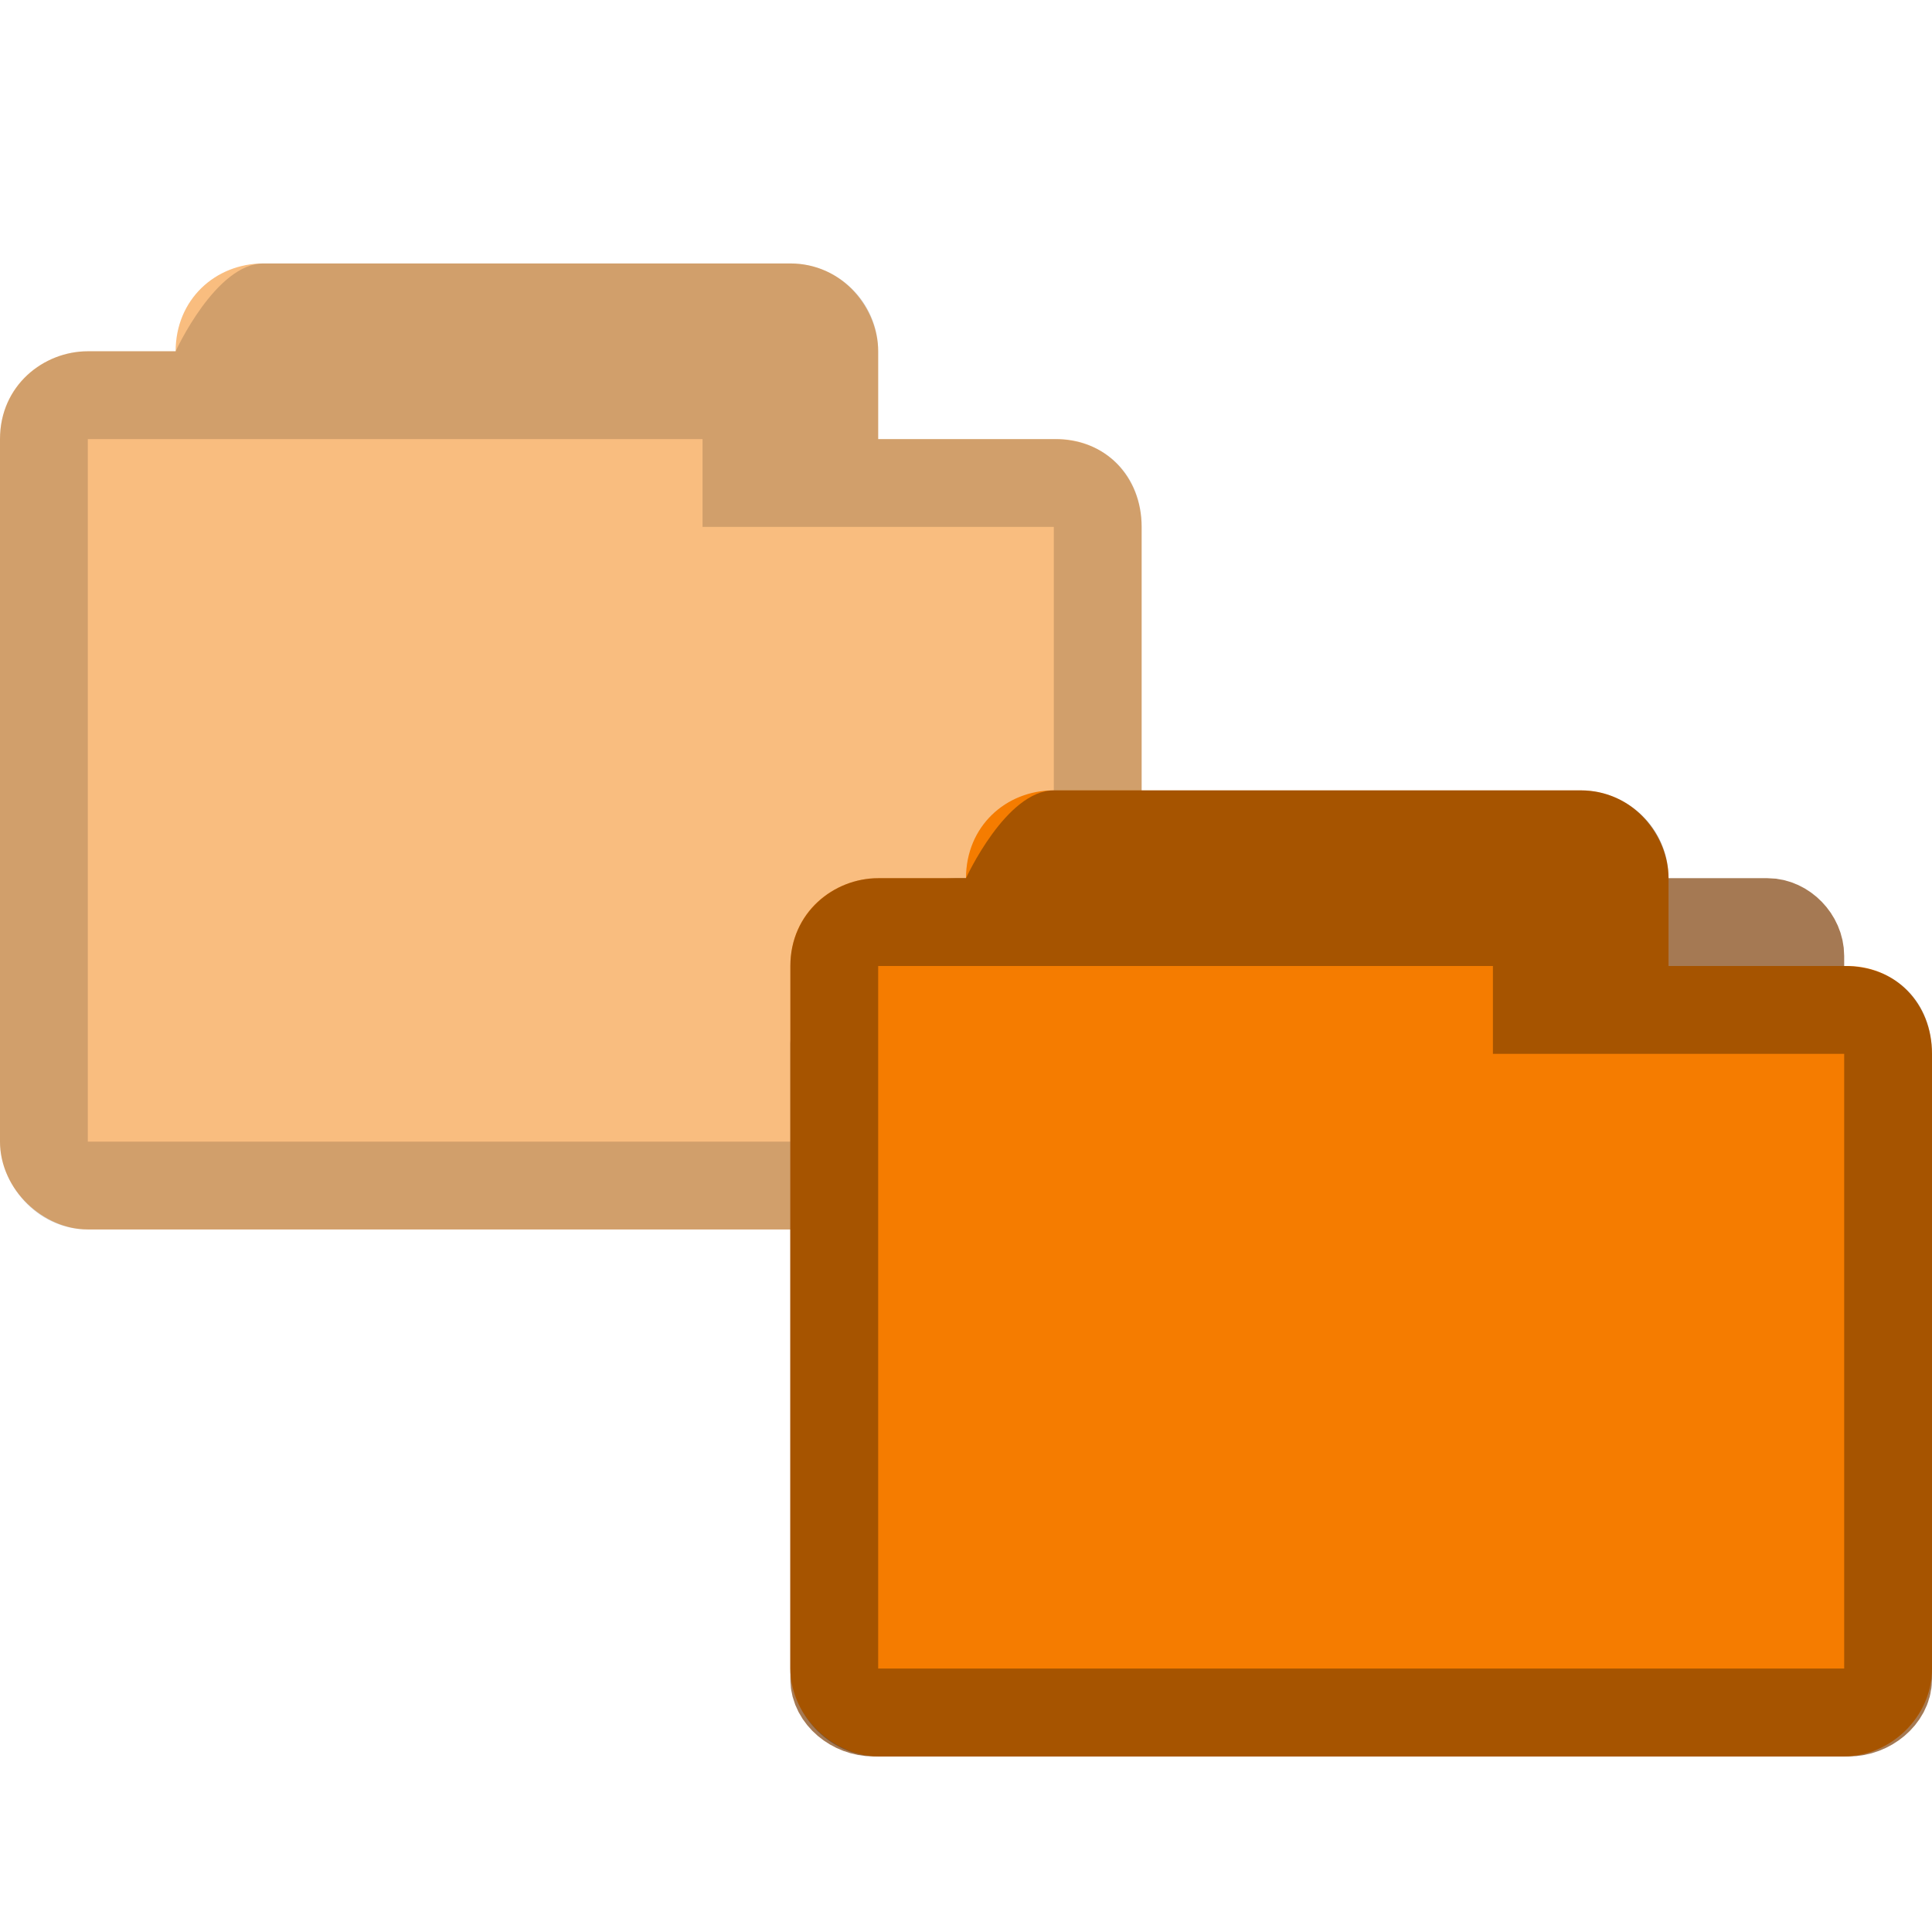 <svg xmlns="http://www.w3.org/2000/svg" viewBox="0 0 22 22">
 <path d="m 3 3 c -0.547 0 -1 0.41 -1 1 l 0 0 -1 0 c -0.502 0 -1 0.385 -1 1 c 0 4.594 0 3.406 0 8 0 0.546 0.493 1 1 1 l 11 0 c 0.516 0 1 -0.437 1 -1 l 0 -7 c 0 -0.577 -0.423 -1.015 -1 -1 l -2 0 0 -1 c 0 -0.487 -0.402 -1 -1 -1 z" style="visibility:visible;fill:#f57c00;opacity:0.5;fill-opacity:1;stroke:none;display:inline;color:#000;fill-rule:nonzero"/>
 <path d="m 3 3 c -0.544 0 -1 1 -1 1 l 0 0 -1 0 c -0.507 0 -1 0.396 -1 1 c 0 4.594 0 3.406 0 8 0 0.487 0.419 1 1 1 l 11 0 c 0.521 0 1 -0.443 1 -1 l 0 -7 c 0 -0.573 -0.394 -1 -1 -1 l -2 0 0 -1 c 0 -0.559 -0.457 -1 -1 -1 z m 5 2 0 1 4 0 0 7 -11 0 0 -8 z" style="visibility:visible;fill:#000;opacity:0.5;fill-opacity:0.322;stroke:none;display:inline;color:#000;fill-rule:nonzero"/>
 <path d="m 10.841 18.5 c -0.183 -0.018 -0.341 -0.195 -0.341 -0.382 l 0 -7.233 c 0 -0.202 0.18 -0.385 0.378 -0.385 l 9.248 0 c 0.195 0 0.374 0.184 0.374 0.385 l 0 6.559 c 0 0.202 -0.18 0.382 -0.374 0.382 l -3.612 0 0 0.292 c 0 0.198 -0.18 0.382 -0.374 0.382 l -5.262 0 c -0.015 0 -0.026 0 -0.037 0 z" style="fill:#a57953;stroke:#a57953"/>
 <path d="m 9.905 11.5 c -0.22 0.022 -0.405 0.195 -0.405 0.384 l 0 7.237 c 0 0.199 0.212 0.38 0.45 0.38 l 11.1 0 c 0.235 0 0.45 -0.181 0.45 -0.38 l 0 -6.564 c 0 -0.203 -0.216 -0.384 -0.45 -0.384 l -4.334 0 0 -0.289 c 0 -0.199 -0.216 -0.38 -0.45 -0.384 l -6.314 0 c -0.015 0 -0.03 0 -0.045 0 z" style="fill:#f57c00;stroke:#a57953"/>
 <path d="m 12 9 c -0.547 0 -1 0.41 -1 1 l 0 0 -1 0 c -0.502 0 -1 0.385 -1 1 0 4.594 0 3.406 0 8 0 0.546 0.493 1 1 1 l 11 0 c 0.516 0 1 -0.437 1 -1 l 0 -7 c 0 -0.577 -0.423 -1.015 -1 -1 l -2 0 0 -1 c 0 -0.487 -0.402 -1 -1 -1 z" style="visibility:visible;fill:#f57c00;fill-opacity:1;stroke:none;display:inline;color:#000;fill-rule:nonzero"/>
 <path d="m 12 9 c -0.544 0 -1 1 -1 1 l 0 0 -1 0 c -0.507 0 -1 0.396 -1 1 0 4.594 0 3.406 0 8 0 0.487 0.419 1 1 1 l 11 0 c 0.521 0 1 -0.443 1 -1 l 0 -7 c 0 -0.573 -0.394 -1 -1 -1 l -2 0 0 -1 c 0 -0.559 -0.457 -1 -1 -1 z m 5 2 0 1 4 0 0 7 -11 0 0 -8 z" style="visibility:visible;fill:#000;fill-opacity:0.322;stroke:none;display:inline;color:#000;fill-rule:nonzero"/>
</svg>

